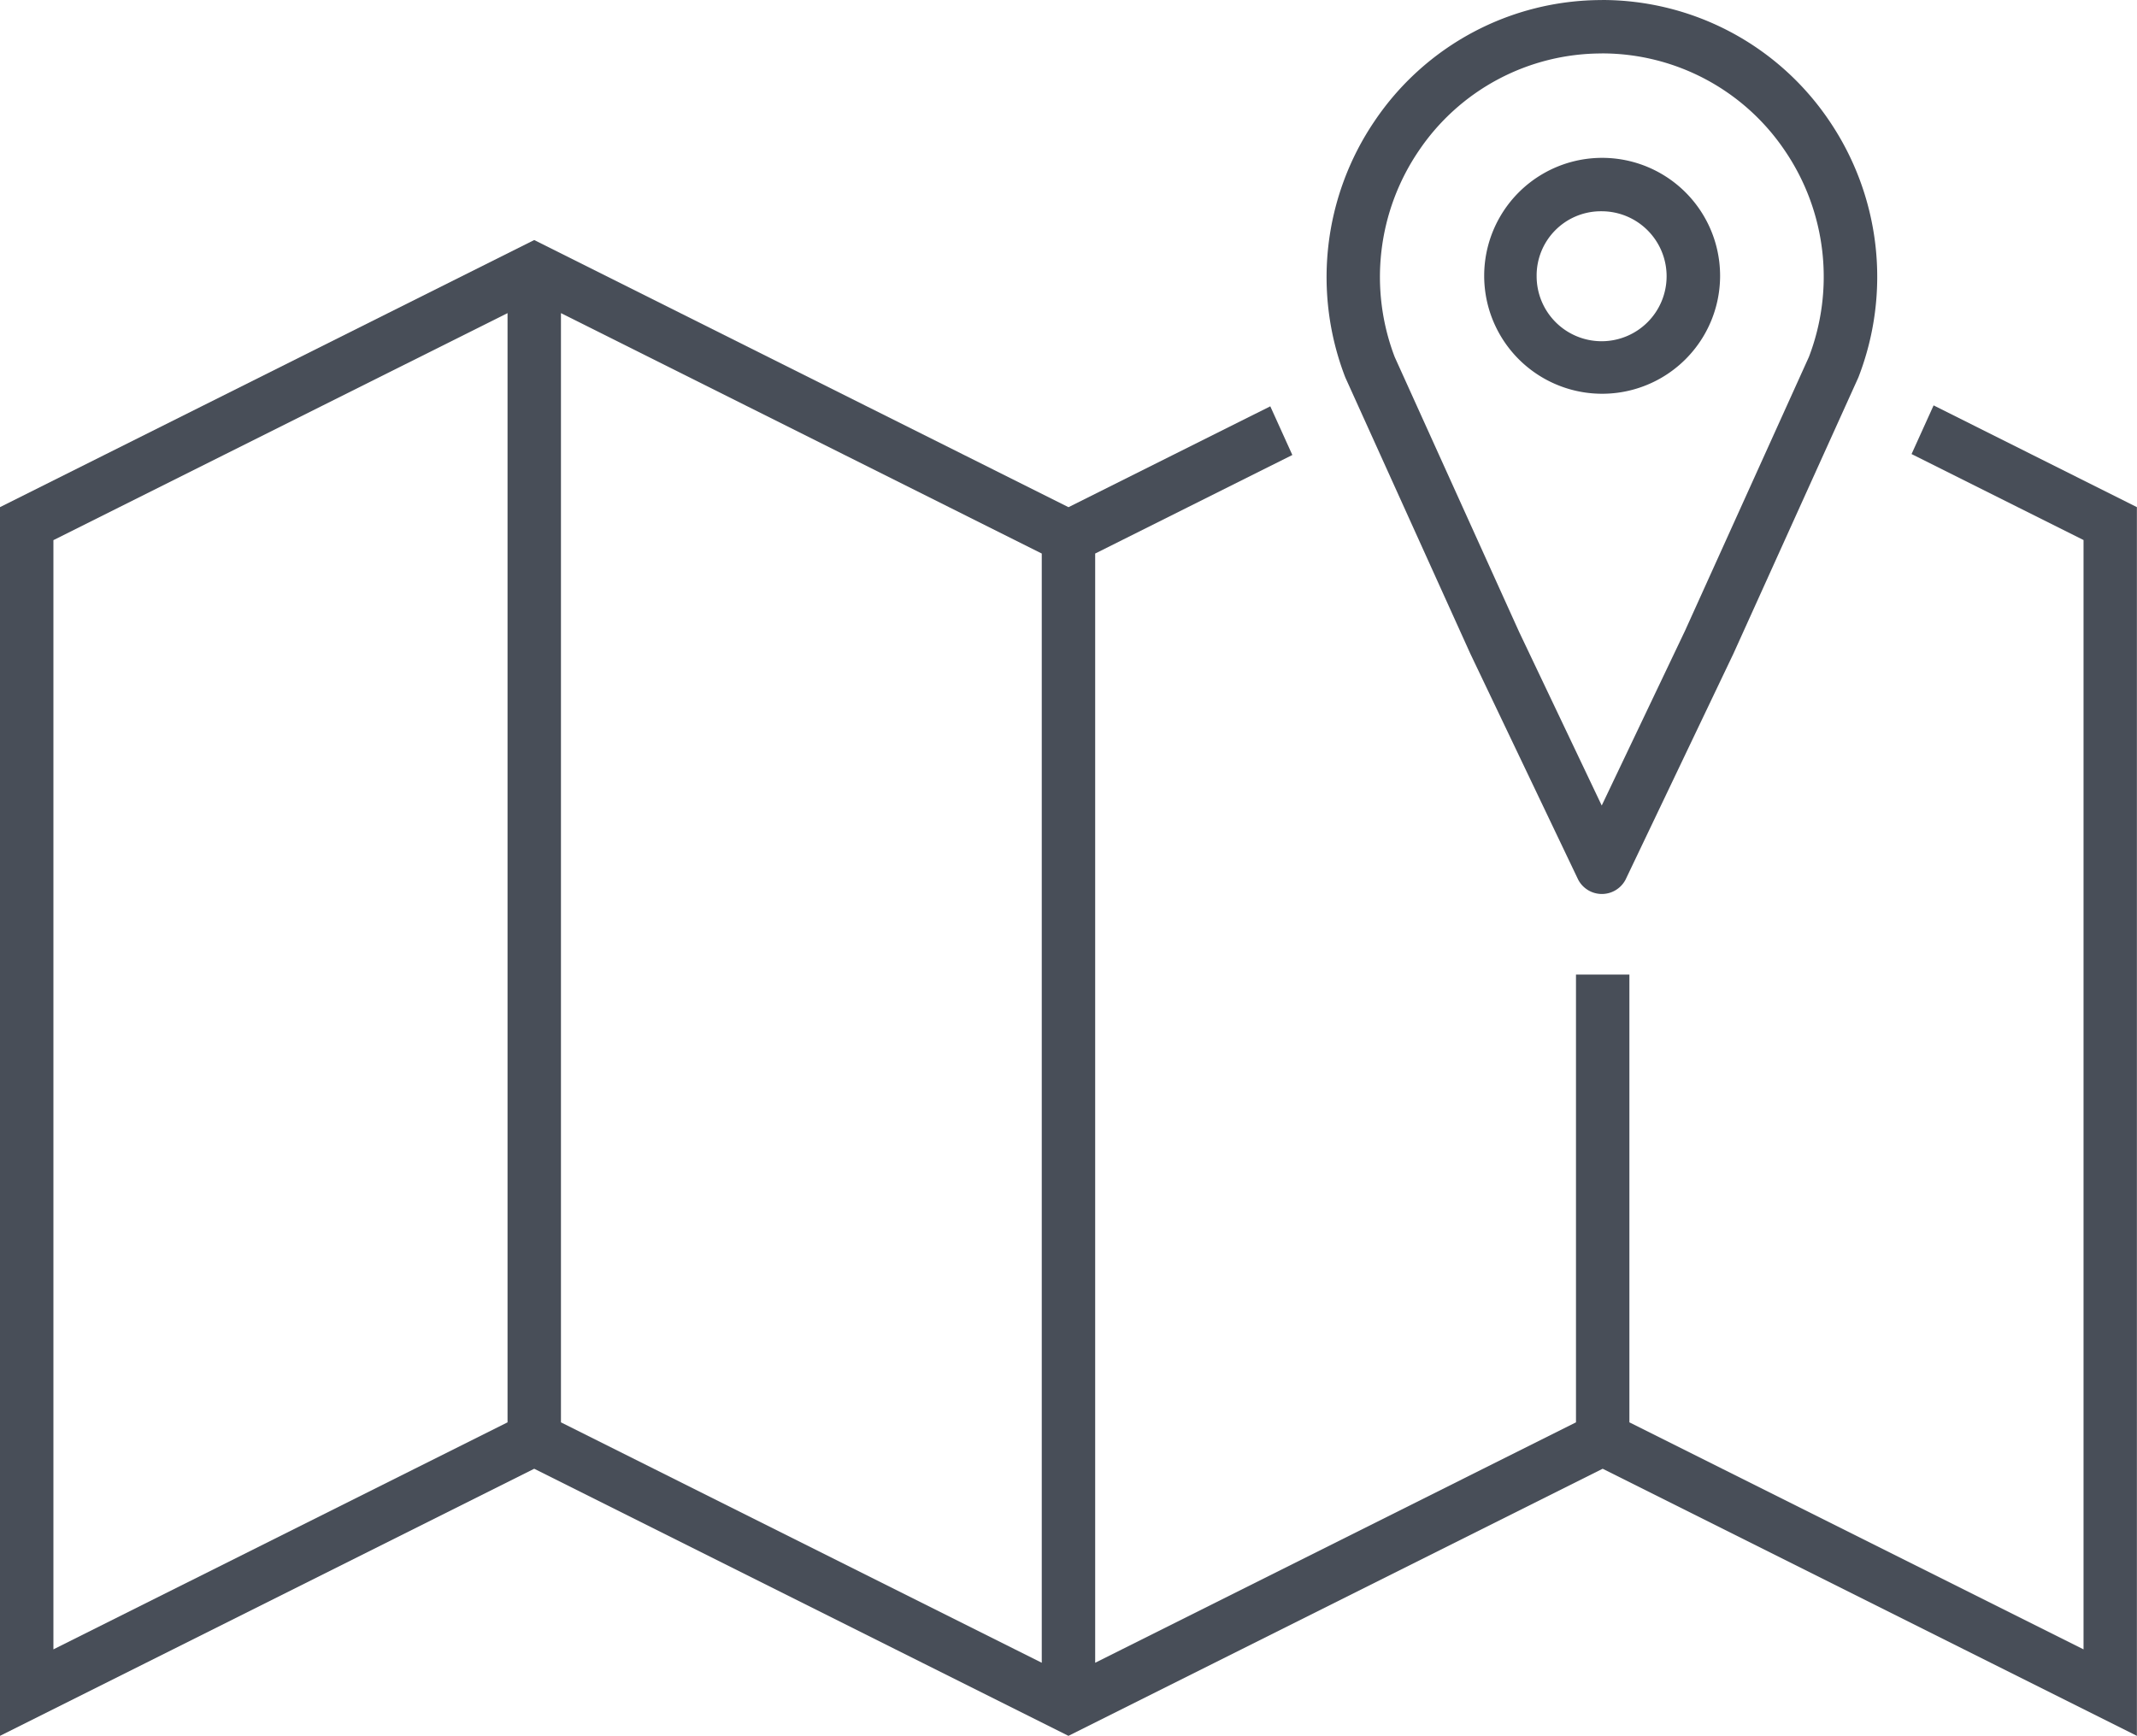 <svg id="Icons" xmlns="http://www.w3.org/2000/svg" width="38.77" height="31.494" viewBox="0 0 38.77 31.494">
  <path id="Контур_582" data-name="Контур 582" d="M43.08,27.5l-.4.883,3.12,1.56V50.07l-8.239-4.119V37.827h-.969v8.124l-8.723,4.362V30.188L31.446,28.4l-.4-.883-3.661,1.83L17.692,24.5,8,29.346V51.639l9.692-4.846,9.692,4.846,9.692-4.846,9.692,4.846V29.346ZM17.208,45.951,8.969,50.07V29.945l8.239-4.119ZM26.9,50.313l-8.723-4.362V25.826L26.9,30.188Z" transform="translate(-8 -20.145)" fill="#484e58"/>
  <path id="Контур_583" data-name="Контур 583" d="M62.652,16.482a4,4,0,0,1,3.329,1.774,4.066,4.066,0,0,1,.43,3.732l-2.247,4.967-1.512,3.173-1.5-3.153-2.256-4.985a4.071,4.071,0,0,1,.436-3.74,4,4,0,0,1,3.324-1.767m0-.969a4.969,4.969,0,0,0-4.128,2.2A5.04,5.04,0,0,0,58,22.361l2.268,5.012,1.957,4.1a.485.485,0,0,0,.859,0l1.957-4.1,2.267-5.012a5.04,5.04,0,0,0-.525-4.652A4.971,4.971,0,0,0,62.655,15.513Z" transform="translate(-33.593 -15.513)" fill="#484e58"/>
  <path id="Контур_584" data-name="Контур 584" d="M65.681,22.392A1.179,1.179,0,1,1,64.5,23.571a1.166,1.166,0,0,1,1.153-1.179h.025m0-.969a2.14,2.14,0,1,0,.021,0h-.018Z" transform="translate(-36.622 -18.559)" fill="#484e58"/>
</svg>
